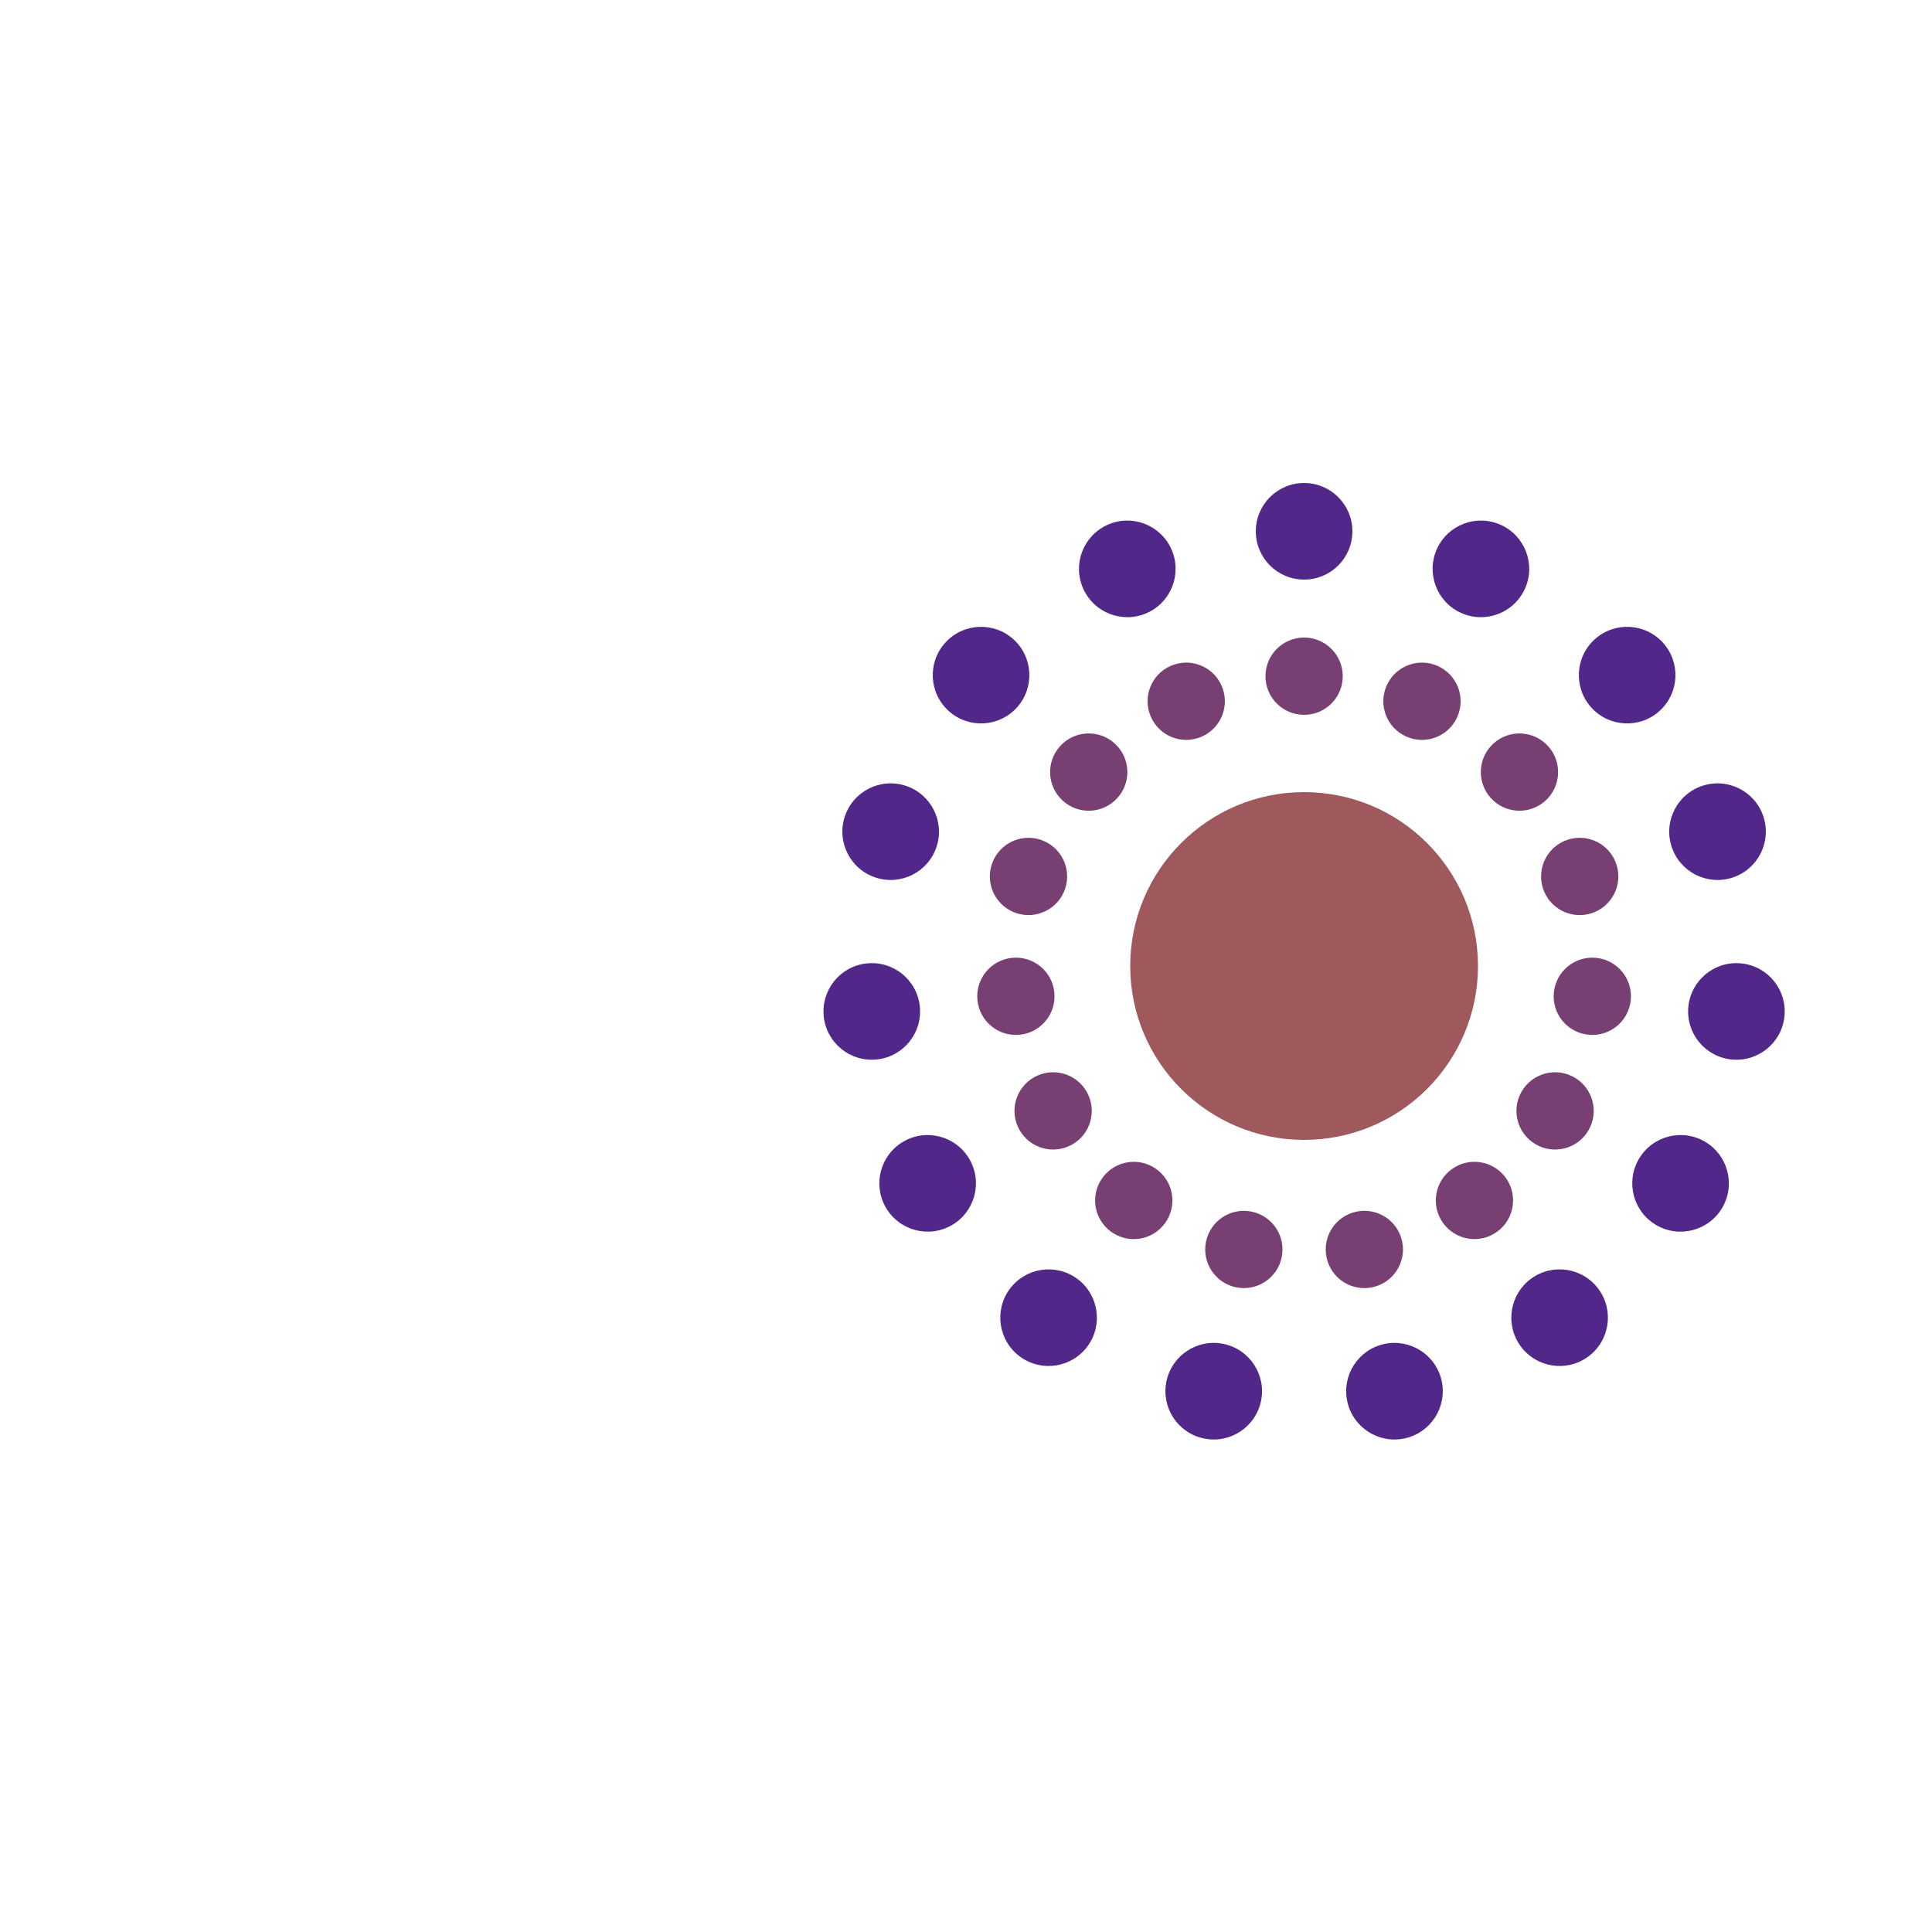 <?xml version="1.0"?>
<svg xmlns:rdf="http://www.w3.org/1999/02/22-rdf-syntax-ns#" xmlns="http://www.w3.org/2000/svg" xmlns:cc="http://web.resource.org/cc/" xmlns:xlink="http://www.w3.org/1999/xlink" xmlns:dc="http://purl.org/dc/elements/1.1/" xmlns:svg="http://www.w3.org/2000/svg" viewBox="-135 -100 200 200">
  <defs>
    <circle id="dot" cy="-45" cx="0" r="5" fill="#512889"/>
    <circle id="dot2" cy="-30" cx="0" r="4" fill="#784072"/>
  </defs>
  <g id="#dot">
    <use xlink:href="#dot1" transform="rotate(150)"/>
  </g>
  <a>
    <circle cy="0" cx="0" r="18" fill="#9F585B"/>
    <use xlink:href="#dot"/>
    <use xlink:href="#dot" transform="rotate(24)"/>
    <use xlink:href="#dot" transform="rotate(48)"/>
    <use xlink:href="#dot" transform="rotate(72)"/>
    <use xlink:href="#dot" transform="rotate(96)"/>
    <use xlink:href="#dot" transform="rotate(120)"/>
    <use xlink:href="#dot" transform="rotate(144)"/>
    <use xlink:href="#dot" transform="rotate(168)"/>
    <use xlink:href="#dot" transform="rotate(192)"/>
    <use xlink:href="#dot" transform="rotate(216)"/>
    <use xlink:href="#dot" transform="rotate(240)"/>
    <use xlink:href="#dot" transform="rotate(264)"/>
    <use xlink:href="#dot" transform="rotate(288)"/>
    <use xlink:href="#dot" transform="rotate(312)"/>
    <use xlink:href="#dot" transform="rotate(336)"/>
    <use xlink:href="#dot2"/>
    <use xlink:href="#dot2" transform="rotate(24)"/>
    <use xlink:href="#dot2" transform="rotate(48)"/>
    <use xlink:href="#dot2" transform="rotate(72)"/>
    <use xlink:href="#dot2" transform="rotate(96)"/>
    <use xlink:href="#dot2" transform="rotate(120)"/>
    <use xlink:href="#dot2" transform="rotate(144)"/>
    <use xlink:href="#dot2" transform="rotate(168)"/>
    <use xlink:href="#dot2" transform="rotate(192)"/>
    <use xlink:href="#dot2" transform="rotate(216)"/>
    <use xlink:href="#dot2" transform="rotate(240)"/>
    <use xlink:href="#dot2" transform="rotate(264)"/>
    <use xlink:href="#dot2" transform="rotate(288)"/>
    <use xlink:href="#dot2" transform="rotate(312)"/>
    <use xlink:href="#dot2" transform="rotate(336)"/>
  </a>
</svg>
